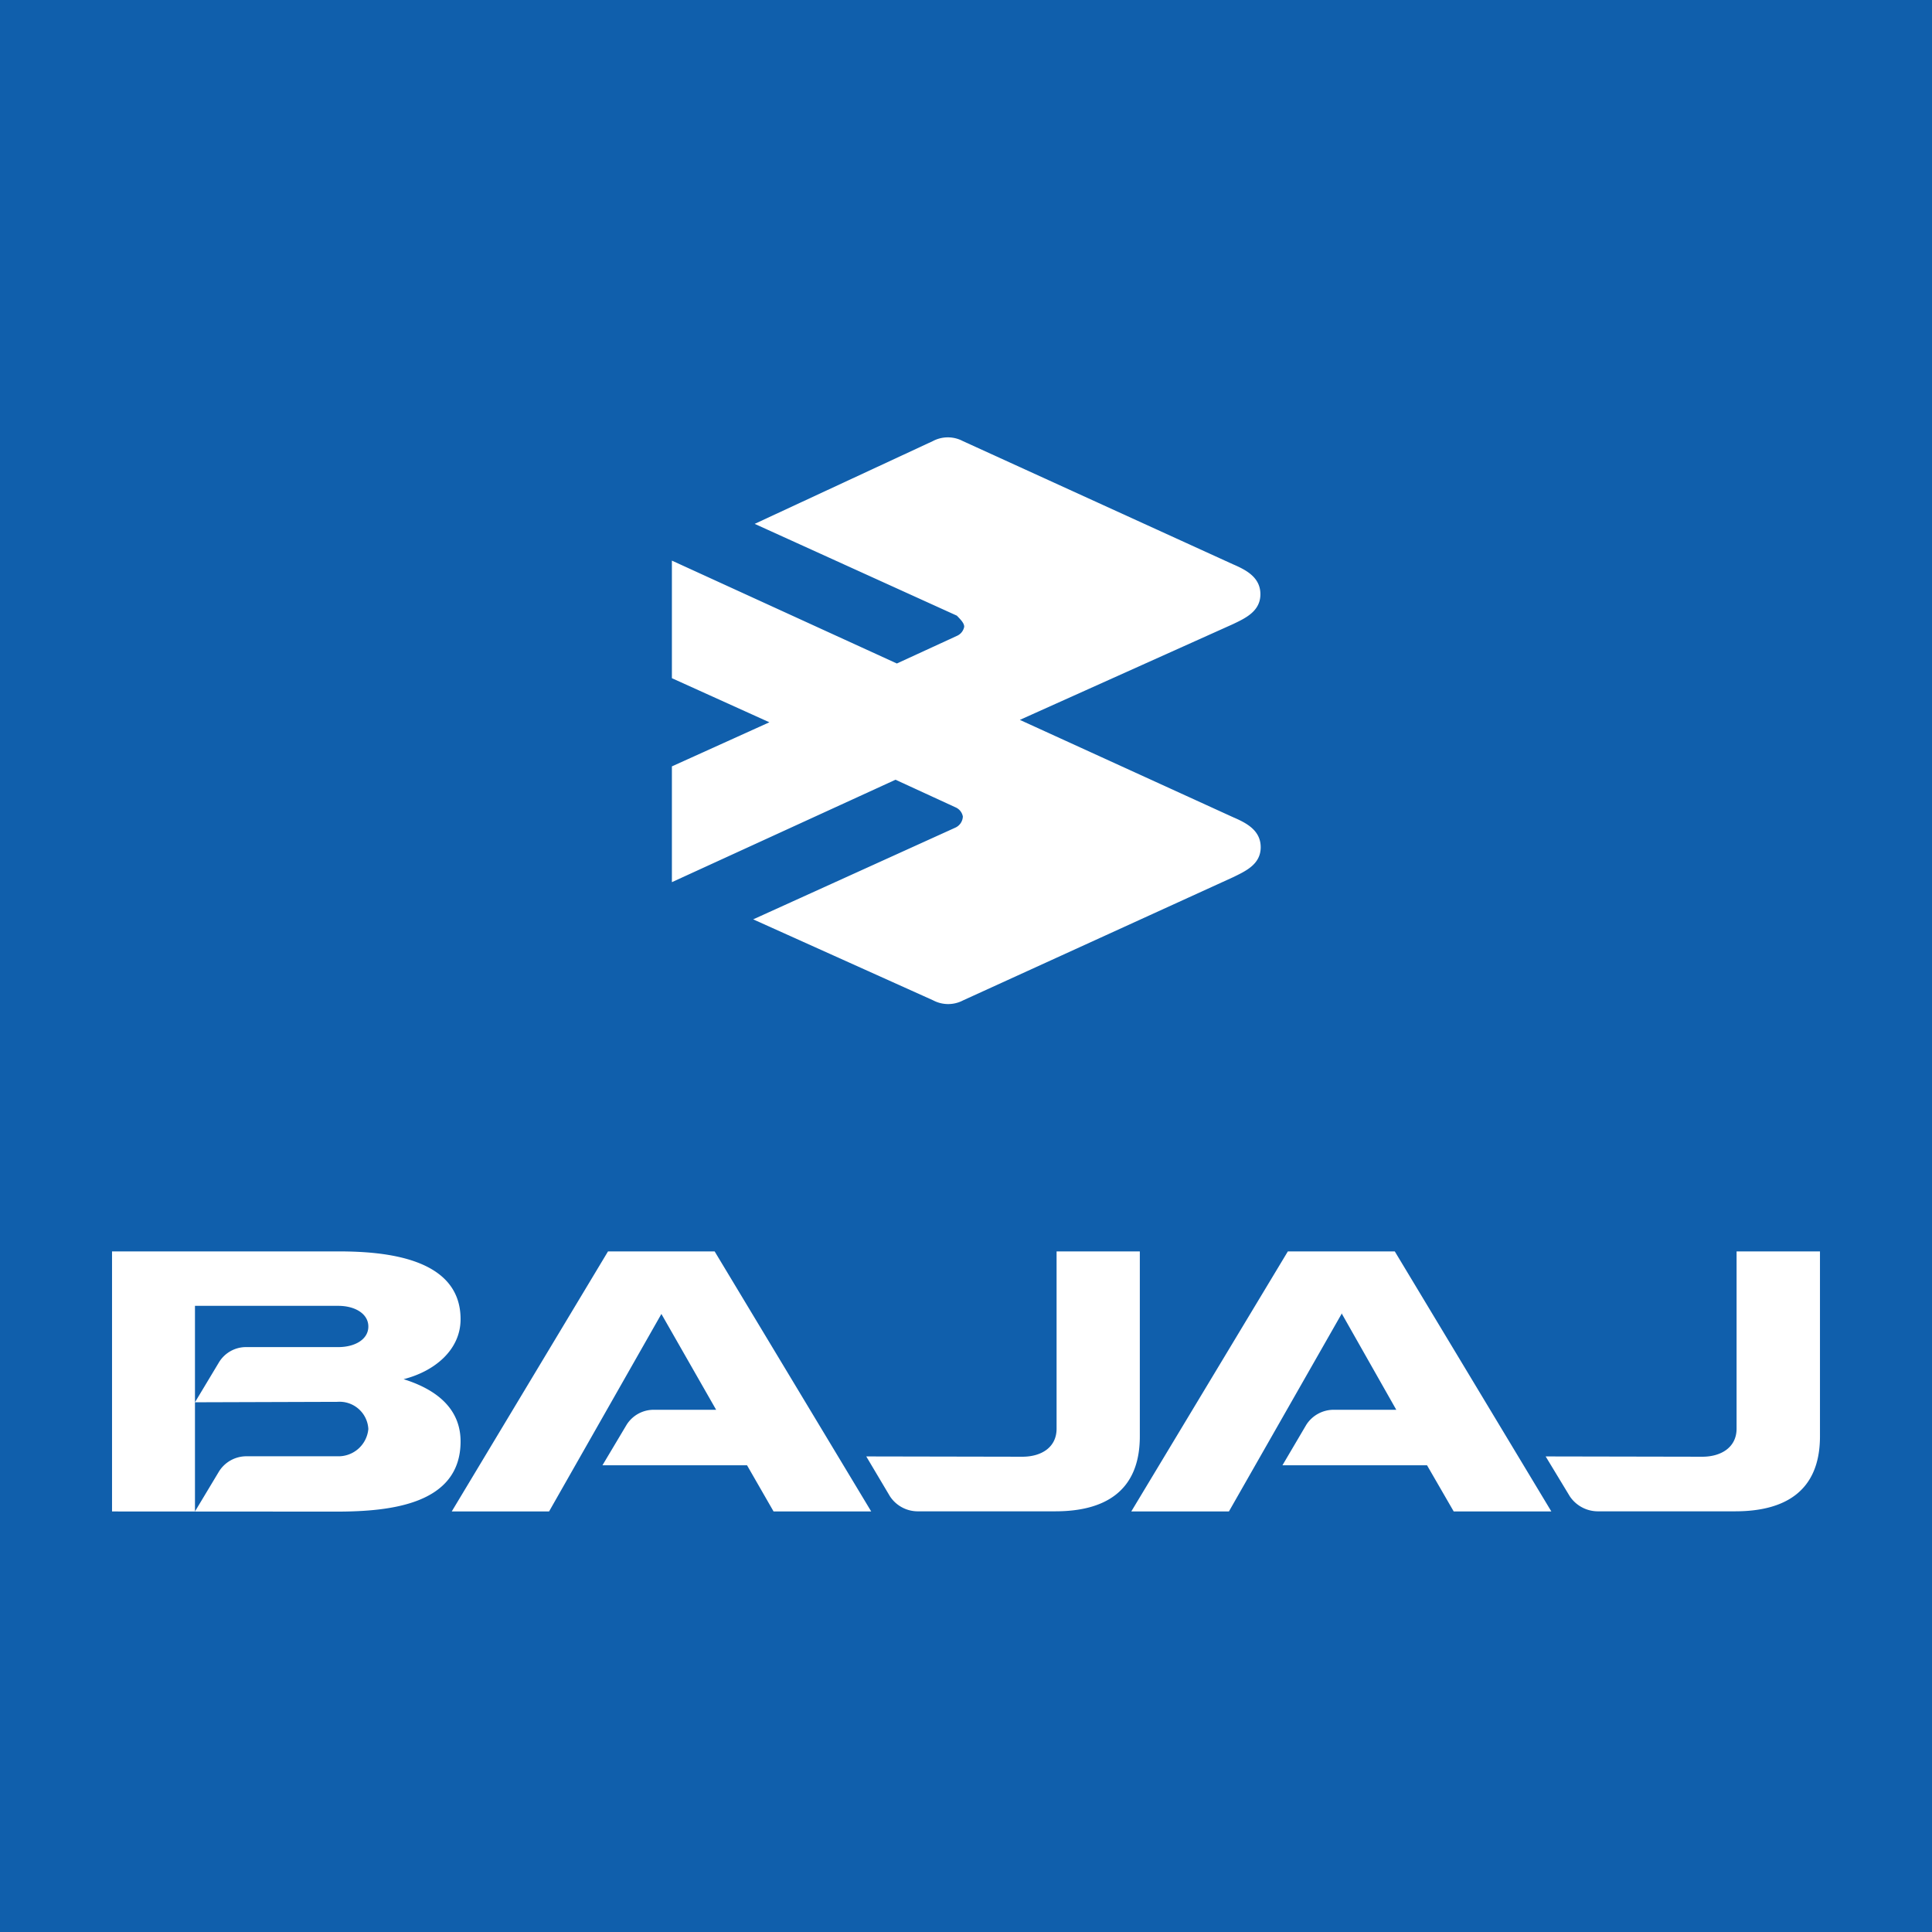 <svg xmlns="http://www.w3.org/2000/svg" viewBox="0 0 128.82 128.82"><defs><style>.cls-1{fill:#105fac;}.cls-2{fill:#fff;fill-rule:evenodd;}</style></defs><g id="Layer_2" data-name="Layer 2"><g id="Layer_1-2" data-name="Layer 1"><rect class="cls-1" width="128.82" height="128.82"/><path class="cls-2" d="M51.3,48.16l-6.5-2.94V37.38l15,6.86,4-1.84a.83.83,0,0,0,.49-.61c0-.25-.25-.49-.49-.74L50.32,34.93,62.2,29.41a2.14,2.14,0,0,1,2,0l18,8.21c.86.37,1.84.86,1.84,2s-1,1.6-1.84,2L68,48l14.22,6.49c.86.37,1.84.86,1.84,2s-1,1.59-1.84,2l-18,8.21a2.14,2.14,0,0,1-2,0l-12-5.4,13.49-6.12a.85.85,0,0,0,.49-.74.83.83,0,0,0-.49-.61l-4-1.84L44.8,58.82V51.1Z"/><path class="cls-2" d="M7.47,100.78V83.44H22.58c3.1,0,8.13.43,8.13,4.52,0,2.06-1.75,3.48-3.8,4,2.53.79,3.8,2.21,3.8,4.15,0,4.24-4.79,4.66-8.13,4.68ZM13,93.5l1.61-2.68a2.11,2.11,0,0,1,1.79-1h6.16c1.1,0,2-.51,2-1.37s-.9-1.38-2-1.38H13V93.5Zm0,0v7.28l1.61-2.68a2.16,2.16,0,0,1,1.79-1h6.1a2,2,0,0,0,2.06-1.82,1.92,1.92,0,0,0-2.06-1.81ZM44.1,87.61l-7.49,13.17H30.12L40.54,83.44h7.11l10.44,17.34H51.58L49.81,97.7H40.17L41.78,95a2.13,2.13,0,0,1,1.8-1h4.17L44.1,87.61Zm45.35,0-7.51,13.17H75.43L85.87,83.44H93l10.44,17.34H96.93L95.15,97.7H85.51L87.1,95a2.17,2.17,0,0,1,1.8-1h4.2l-3.65-6.44ZM68.17,97.13c1.26,0,2.28-.62,2.28-1.87V83.44H76V95.77c0,3.75-2.45,5-5.63,5H61.15a2.22,2.22,0,0,1-1.81-1l-1.58-2.66Zm45.34,0c1.24,0,2.28-.62,2.28-1.87V83.44h5.56V95.77c0,3.75-2.45,5-5.65,5h-9.2a2.26,2.26,0,0,1-1.83-1l-1.61-2.66Z"/></g></g></svg>